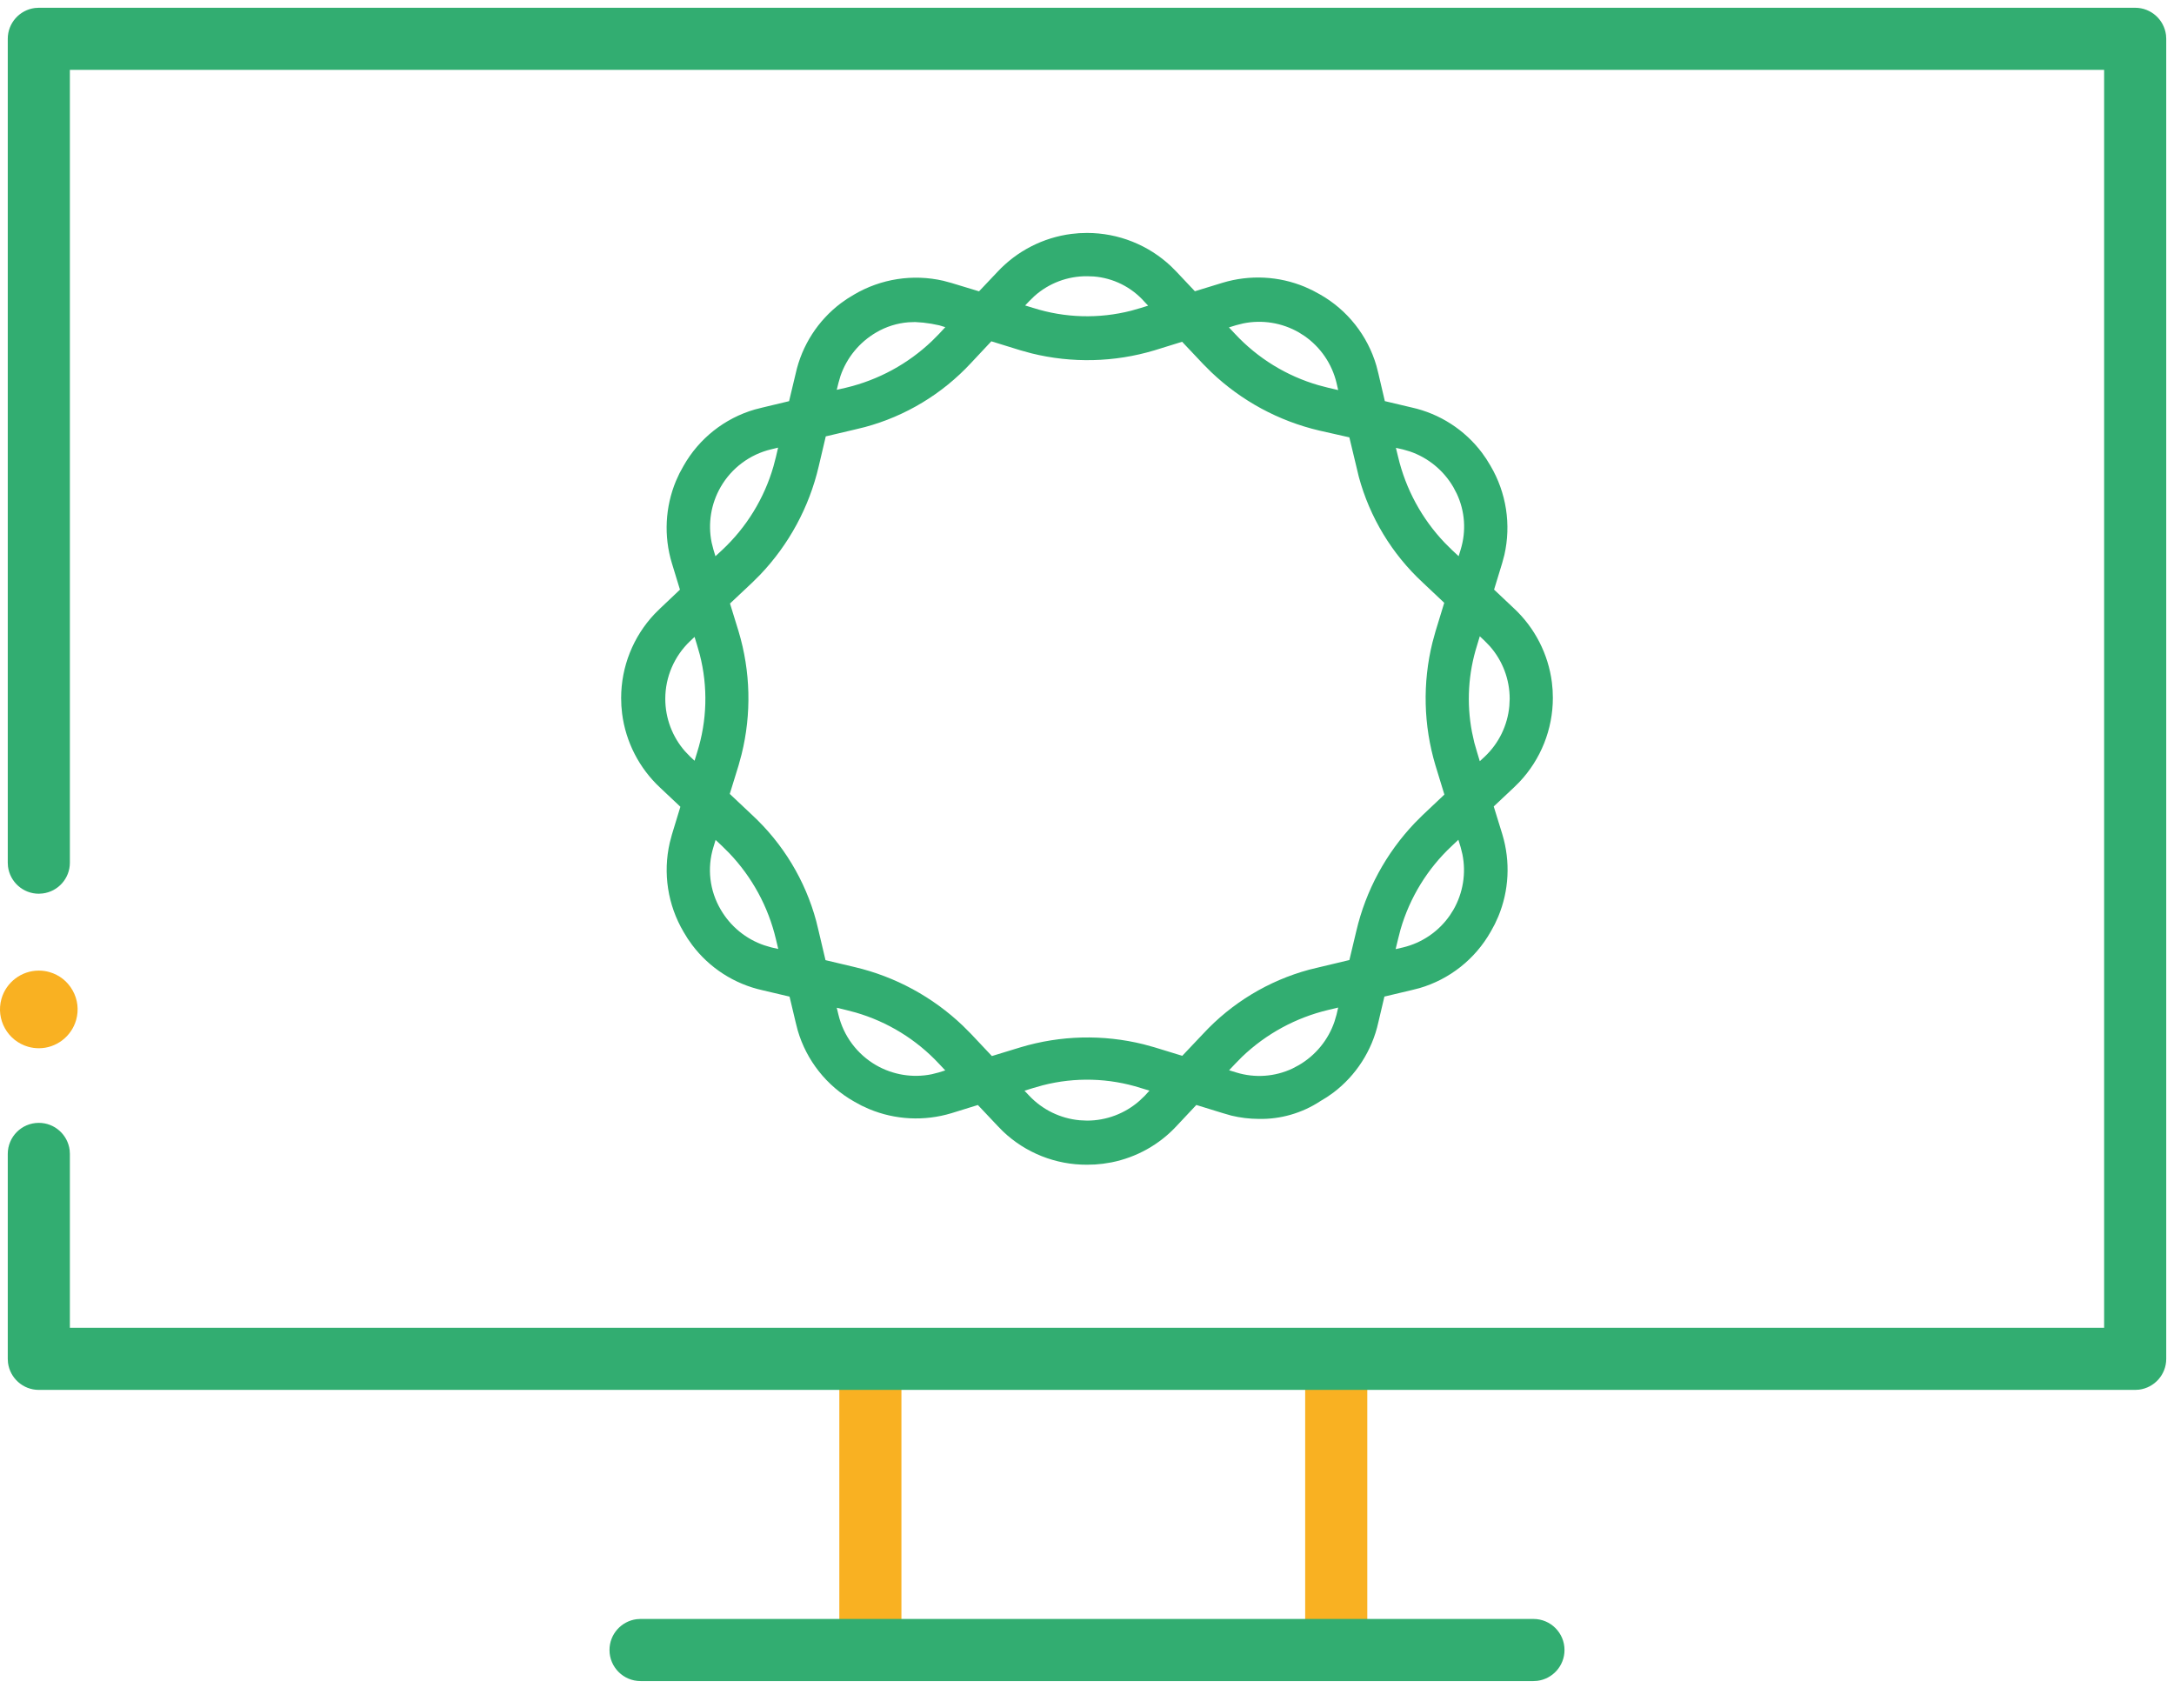 <?xml version="1.0" encoding="UTF-8"?>
<svg width="56px" height="44px" viewBox="0 0 56 44" version="1.1" xmlns="http://www.w3.org/2000/svg" xmlns:xlink="http://www.w3.org/1999/xlink">
    <title>Etimad-core-icon</title>
    <g id="Product-icons" stroke="none" stroke-width="1" fill="none" fill-rule="evenodd">
        <g id="services-icons" transform="translate(-918, -2787)" fill-rule="nonzero">
            <g id="Etimad-basic" transform="translate(914, 2776)">
                <path d="M26.42,45.7 C26.828,45.7 27.164,46.005 27.214,46.4 L27.22,46.5 L27.22,53.5 C27.22,53.942 26.862,54.3 26.42,54.3 C26.012,54.3 25.676,53.995 25.626,53.6 L25.62,53.5 L25.62,46.5 C25.62,46.058 25.978,45.7 26.42,45.7 Z" id="Path-2" fill="#F9B122"></path>
                <path d="M38.42,45.7 C38.828,45.7 39.164,46.005 39.214,46.4 L39.22,46.5 L39.22,53.5 C39.22,53.942 38.862,54.3 38.42,54.3 C38.012,54.3 37.676,53.995 37.626,53.6 L37.62,53.5 L37.62,46.5 C37.62,46.058 37.978,45.7 38.42,45.7 Z" id="Path-2-Copy" fill="#F9B122"></path>
                <path d="M59,11.2 C59.408,11.2 59.744,11.505 59.794,11.9 L59.8,12 L59.8,46 C59.8,46.408 59.495,46.744 59.1,46.794 L59,46.8 L5,46.8 C4.592,46.8 4.256,46.495 4.206,46.1 L4.2,46 L4.2,40.722 C4.2,40.28 4.558,39.922 5,39.922 C5.408,39.922 5.744,40.227 5.794,40.622 L5.8,40.722 L5.8,45.2 L58.2,45.2 L58.2,12.8 L5.8,12.8 L5.8,33.22 C5.8,33.628 5.495,33.964 5.1,34.013 L5,34.02 C4.592,34.02 4.256,33.715 4.206,33.32 L4.2,33.22 L4.2,12 C4.2,11.592 4.505,11.256 4.9,11.206 L5,11.2 L59,11.2 Z" id="Path" fill="#32AD71"></path>
                <path d="M5.872,36.513 C5.743,36.28 5.53,36.111 5.273,36.038 C5.184,36.012 5.092,36 4.999,36 C4.555,36 4.16,36.298 4.038,36.726 C3.887,37.257 4.196,37.811 4.727,37.962 C4.816,37.987 4.908,38 5.001,38 C5.445,38 5.839,37.701 5.961,37.273 C6.034,37.016 6.003,36.746 5.872,36.513 Z" id="Path" fill="#F9B122"></path>
                <path d="M32.001,17 C32.809,17 33.583,17.31 34.166,17.86 L34.308,18.003 L34.779,18.502 L35.493,18.283 C36.195,18.071 36.944,18.111 37.61,18.388 L37.807,18.478 L37.999,18.582 C38.708,18.983 39.228,19.644 39.454,20.418 L39.504,20.613 L39.672,21.332 L40.361,21.495 C41.09,21.656 41.731,22.073 42.173,22.66 L42.288,22.824 L42.393,22.996 C42.803,23.691 42.929,24.513 42.751,25.294 L42.694,25.506 L42.486,26.187 L42.996,26.668 C43.538,27.173 43.882,27.849 43.975,28.575 L43.994,28.775 L44,28.976 C44,29.784 43.69,30.558 43.14,31.141 L42.997,31.283 L42.477,31.772 L42.699,32.491 C42.911,33.193 42.871,33.941 42.594,34.608 L42.504,34.805 L42.4,34.996 C41.999,35.705 41.338,36.226 40.565,36.451 L40.369,36.501 L39.661,36.669 L39.504,37.335 C39.343,38.064 38.926,38.705 38.346,39.143 L38.183,39.257 L38.013,39.361 C37.54,39.672 36.983,39.833 36.421,39.82 C36.184,39.819 35.947,39.79 35.719,39.735 L35.494,39.67 L34.816,39.461 L34.314,39.996 C33.865,40.483 33.275,40.811 32.629,40.94 L32.411,40.975 L32.21,40.994 L32.003,41 C31.194,41.005 30.417,40.695 29.836,40.142 L29.695,39.998 L29.189,39.462 L28.508,39.673 C27.807,39.885 27.058,39.845 26.392,39.568 L26.194,39.478 L26.003,39.374 C25.294,38.973 24.773,38.312 24.548,37.539 L24.498,37.343 L24.338,36.67 L23.642,36.506 C22.913,36.345 22.271,35.928 21.83,35.341 L21.714,35.177 L21.609,35.005 C21.199,34.31 21.073,33.488 21.252,32.707 L21.308,32.495 L21.526,31.78 L21.004,31.288 C20.462,30.783 20.118,30.107 20.025,29.381 L20.006,29.181 L20,28.98 C20,28.172 20.31,27.398 20.86,26.815 L21.003,26.673 L21.515,26.188 L21.307,25.507 C21.094,24.806 21.135,24.057 21.411,23.391 L21.501,23.194 L21.606,23.002 C22.006,22.293 22.667,21.773 23.441,21.548 L23.637,21.498 L24.326,21.333 L24.496,20.621 C24.657,19.892 25.074,19.251 25.661,18.809 L25.825,18.694 L25.997,18.589 C26.692,18.179 27.514,18.053 28.295,18.231 L28.507,18.288 L29.219,18.504 L29.692,18.004 C30.197,17.462 30.874,17.118 31.6,17.025 L31.799,17.006 L32.001,17 Z M30.865,38.953 L30.615,39.024 L30.39,39.094 L30.512,39.223 C30.856,39.587 31.319,39.81 31.813,39.855 L32,39.864 C32.501,39.864 32.981,39.681 33.353,39.353 L33.488,39.224 L33.609,39.092 L33.385,39.024 C32.567,38.764 31.693,38.741 30.865,38.953 Z M38.47,36.952 L38.216,37.013 C37.381,37.211 36.616,37.627 35.997,38.218 L35.817,38.401 L35.66,38.567 L35.845,38.624 C36.324,38.772 36.839,38.735 37.289,38.524 L37.455,38.436 C37.889,38.184 38.215,37.784 38.375,37.314 L38.428,37.134 L38.47,36.952 Z M25.554,36.957 L25.597,37.135 C25.728,37.684 26.079,38.155 26.568,38.437 C27.003,38.687 27.512,38.769 27.998,38.67 L28.179,38.624 L28.349,38.571 L28.189,38.401 C27.604,37.773 26.861,37.317 26.039,37.079 L25.79,37.014 L25.554,36.957 Z M29.536,19.791 L29.011,20.351 C28.272,21.148 27.324,21.719 26.28,22 L26.018,22.064 L25.271,22.24 L25.088,23.017 C24.843,24.064 24.322,25.025 23.582,25.802 L23.374,26.009 L22.804,26.545 L23.025,27.262 C23.335,28.294 23.361,29.388 23.102,30.431 L23.025,30.714 L22.798,31.449 L23.373,31.991 C24.171,32.73 24.742,33.677 25.024,34.721 L25.088,34.984 L25.264,35.731 L26.019,35.91 C27.066,36.157 28.025,36.679 28.801,37.419 L29.008,37.626 L29.55,38.201 L30.287,37.976 C31.319,37.666 32.413,37.64 33.456,37.898 L33.739,37.976 L34.454,38.195 L34.991,37.628 C35.73,36.83 36.678,36.259 37.721,35.977 L37.984,35.913 L38.759,35.728 L38.937,34.982 C39.182,33.935 39.703,32.975 40.443,32.198 L40.65,31.991 L41.206,31.466 L40.976,30.715 C40.667,29.683 40.641,28.589 40.899,27.547 L40.977,27.263 L41.202,26.527 L40.652,26.008 C39.854,25.27 39.282,24.322 39.001,23.279 L38.758,22.265 L37.983,22.09 C36.935,21.844 35.975,21.324 35.198,20.583 L34.991,20.376 L34.45,19.803 L33.737,20.024 C32.706,20.333 31.612,20.359 30.569,20.101 L30.286,20.023 L29.536,19.791 Z M41.566,32.63 L41.399,32.788 C40.772,33.373 40.316,34.116 40.077,34.938 L40.013,35.187 L39.95,35.447 L40.136,35.404 C40.63,35.287 41.061,34.991 41.348,34.576 L41.438,34.434 C41.688,33.999 41.769,33.489 41.67,33.003 L41.625,32.822 L41.566,32.63 Z M22.433,32.634 L22.377,32.82 C22.21,33.358 22.278,33.942 22.565,34.429 C22.817,34.863 23.217,35.189 23.688,35.349 L23.867,35.402 L24.047,35.443 L23.987,35.191 C23.79,34.356 23.373,33.59 22.782,32.972 L22.6,32.791 L22.433,32.634 Z M42.118,27.389 L42.05,27.615 C41.819,28.341 41.775,29.112 41.916,29.853 L41.977,30.129 L42.051,30.385 L42.118,30.607 L42.247,30.487 C42.611,30.143 42.834,29.68 42.879,29.185 L42.888,28.999 C42.888,28.498 42.705,28.018 42.377,27.645 L42.247,27.511 L42.118,27.389 Z M21.891,27.405 L21.778,27.512 C21.369,27.899 21.137,28.437 21.137,29 C21.137,29.501 21.32,29.982 21.648,30.354 L21.777,30.488 L21.891,30.595 L21.956,30.384 C22.215,29.565 22.239,28.692 22.026,27.862 L21.955,27.614 L21.891,27.405 Z M24.043,22.53 L23.866,22.573 C23.317,22.703 22.846,23.054 22.564,23.543 C22.313,23.978 22.232,24.488 22.331,24.974 L22.377,25.155 L22.429,25.327 L22.601,25.168 C23.228,24.583 23.684,23.84 23.922,23.018 L23.987,22.77 L24.043,22.53 Z M39.957,22.535 L40.013,22.765 C40.21,23.6 40.627,24.366 41.218,24.984 L41.4,25.165 L41.573,25.326 L41.625,25.157 C41.773,24.678 41.736,24.164 41.524,23.714 L41.437,23.548 C41.185,23.114 40.784,22.788 40.316,22.628 L40.137,22.576 L39.957,22.535 Z M36.025,19.33 L35.845,19.375 L35.656,19.433 L35.813,19.6 C36.398,20.228 37.141,20.684 37.963,20.922 L38.212,20.987 L38.47,21.047 L38.428,20.864 C38.31,20.37 38.014,19.939 37.599,19.652 L37.457,19.562 C37.022,19.312 36.513,19.231 36.025,19.33 Z M27.573,19.295 L27.402,19.301 C27.109,19.324 26.825,19.413 26.57,19.563 C26.136,19.816 25.81,20.216 25.649,20.686 L25.597,20.866 L25.554,21.041 L25.789,20.987 C26.624,20.789 27.39,20.373 28.008,19.782 L28.189,19.6 L28.35,19.427 L28.196,19.38 C28.059,19.348 27.921,19.325 27.781,19.31 L27.573,19.295 Z M32.004,18.115 C31.5,18.111 31.019,18.294 30.647,18.625 L30.513,18.756 L30.406,18.868 L30.616,18.932 C31.435,19.192 32.308,19.215 33.138,19.003 L33.386,18.932 L33.575,18.873 L33.481,18.774 C33.145,18.393 32.674,18.16 32.172,18.121 L32.004,18.115 Z" id="Combined-Shape" fill="#32AD71"></path>
                <path d="M43.5,52.7 C43.942,52.7 44.3,53.058 44.3,53.5 C44.3,53.908 43.995,54.244 43.6,54.294 L43.5,54.3 L20.5,54.3 C20.058,54.3 19.7,53.942 19.7,53.5 C19.7,53.092 20.005,52.756 20.4,52.706 L20.5,52.7 L43.5,52.7 Z" id="Path-2-Copy-2" fill="#32AD71"></path>
            </g>
        </g>
    </g>
</svg>
